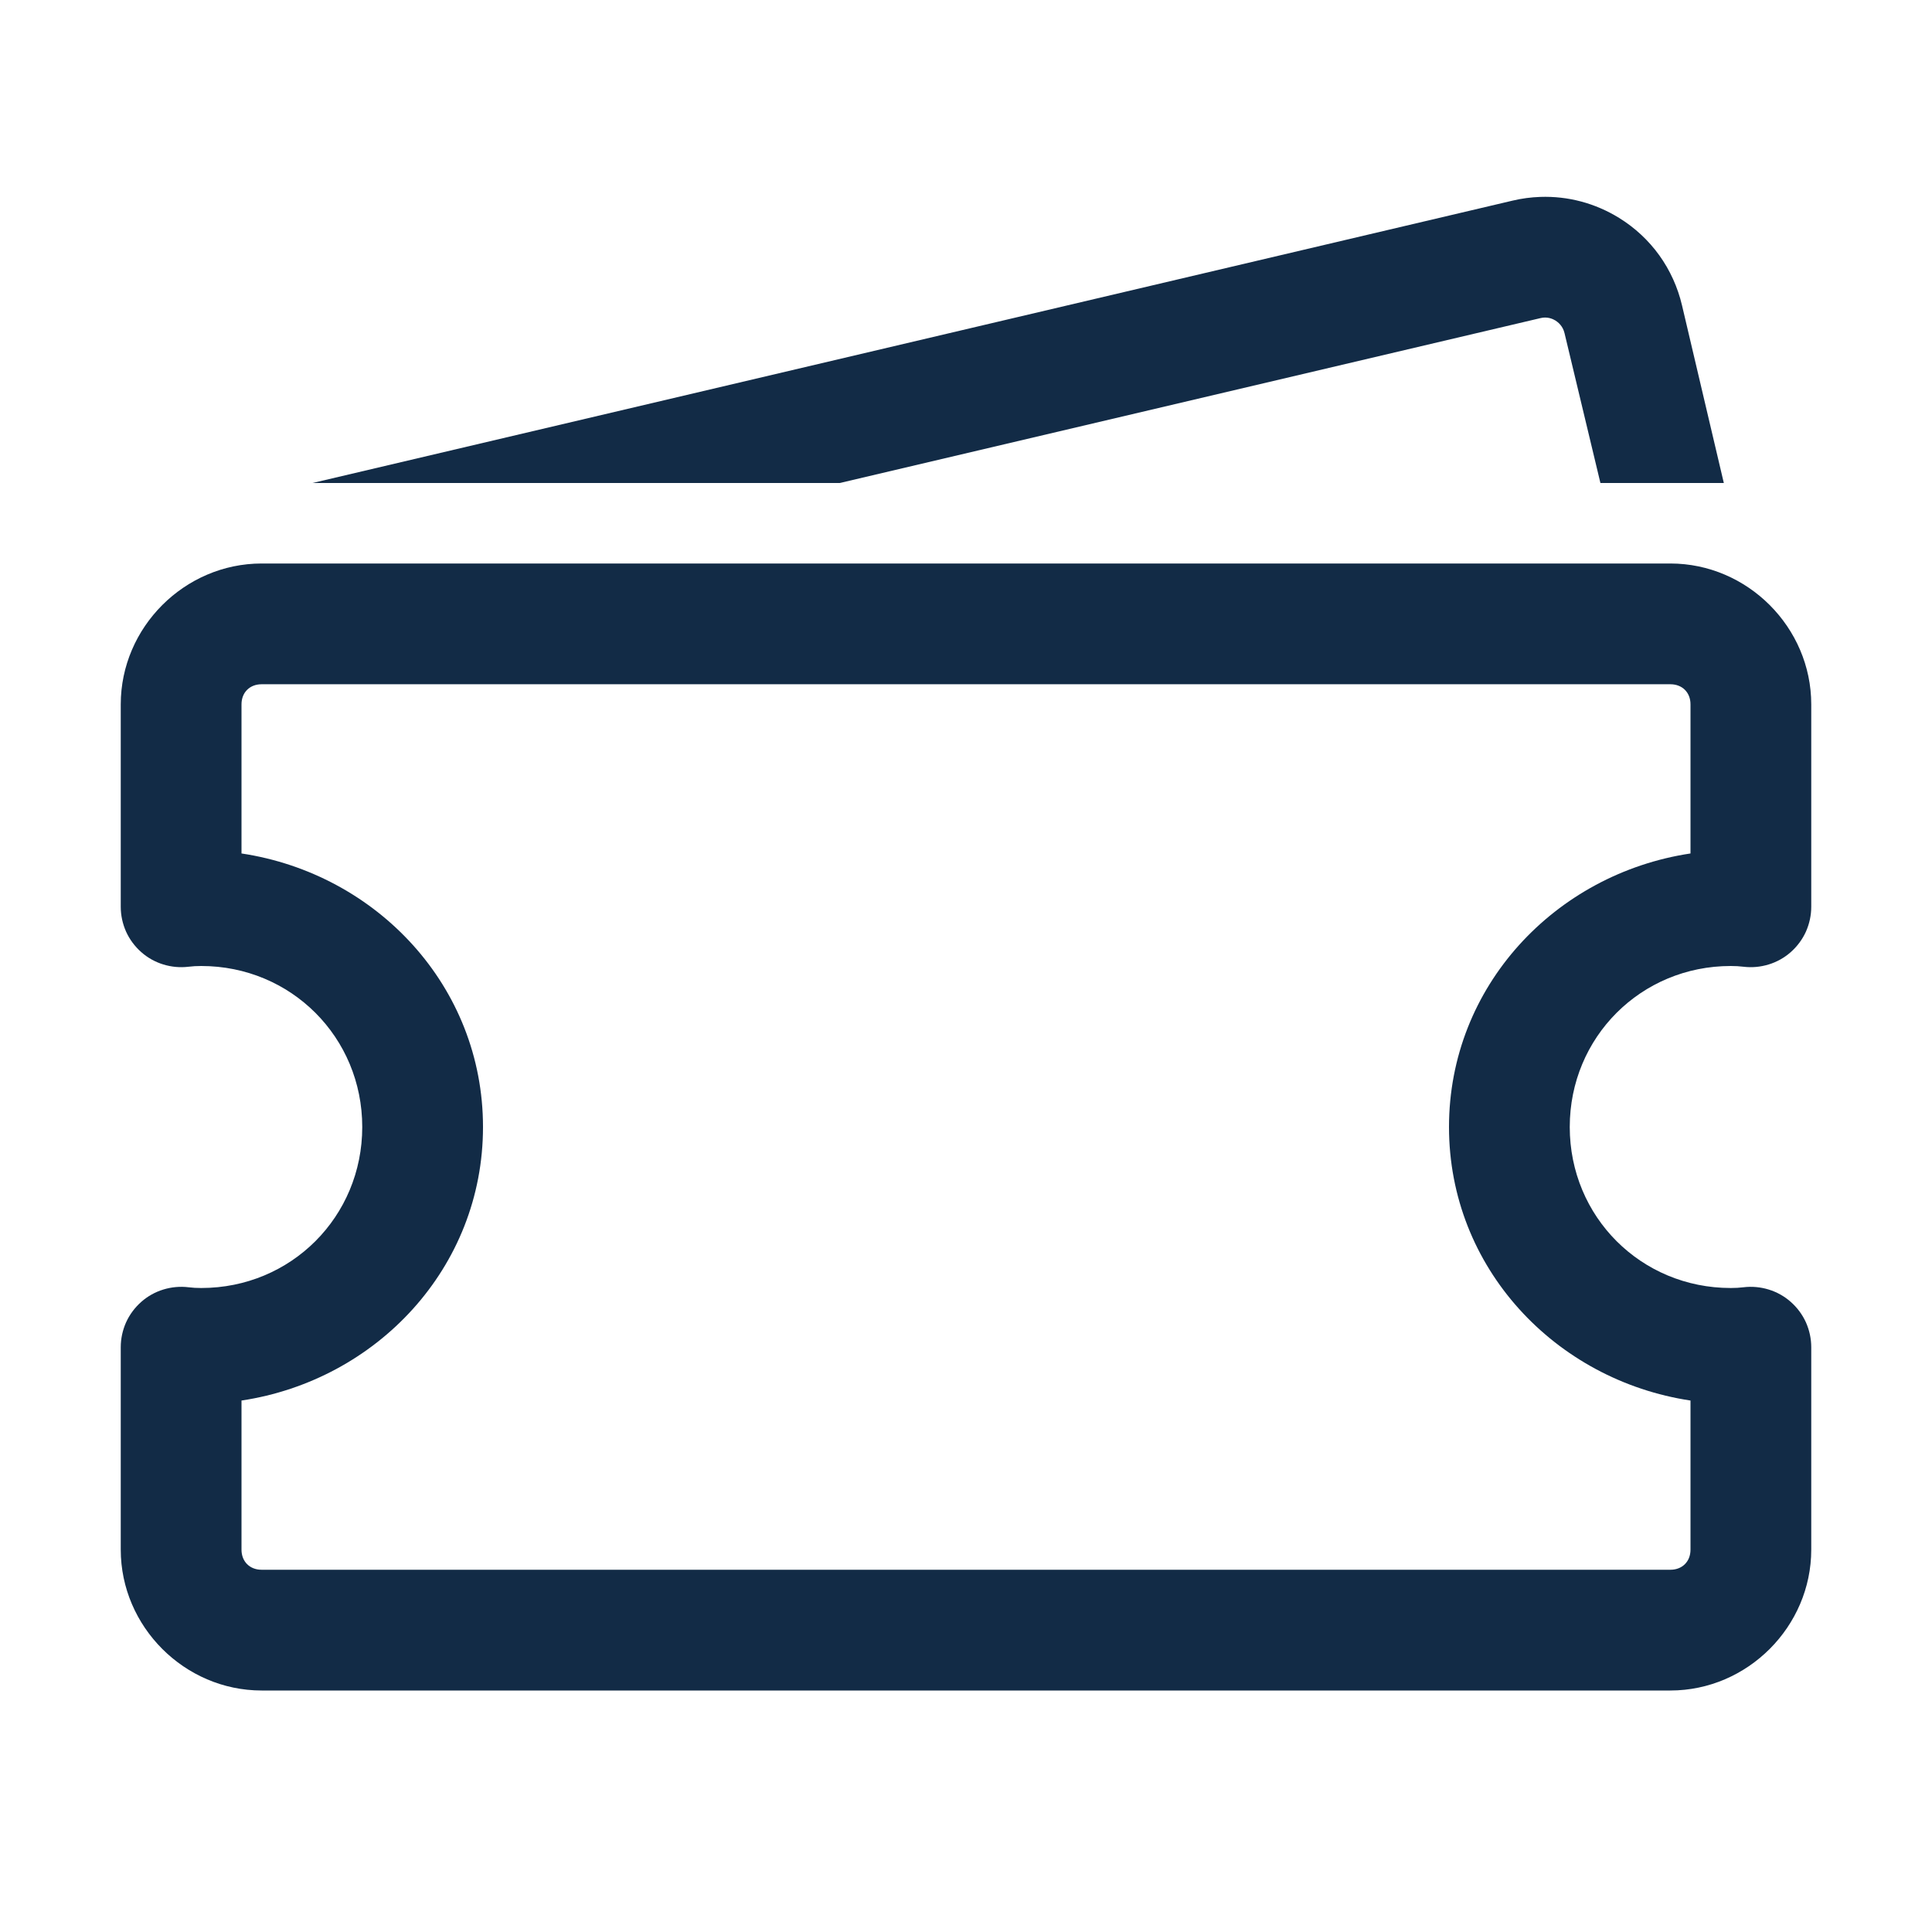 <svg width="24" height="24" viewBox="0 0 24 24" fill="none" xmlns="http://www.w3.org/2000/svg">
<path d="M19.134 2.446C19.02 2.45 18.904 2.465 18.791 2.492L3.882 6H10.432L19.135 3.952C19.222 3.93 19.29 3.962 19.323 3.982C19.356 4.003 19.414 4.05 19.435 4.138L19.881 6H21.414L20.895 3.795C20.788 3.34 20.511 2.953 20.113 2.707C19.815 2.523 19.476 2.434 19.134 2.446ZM3.25 7C2.293 7 1.5 7.793 1.5 8.75V11.265C1.5 11.371 1.523 11.476 1.566 11.573C1.61 11.67 1.674 11.756 1.754 11.827C1.833 11.897 1.927 11.95 2.029 11.981C2.13 12.012 2.237 12.022 2.343 12.009C2.388 12.003 2.444 12 2.5 12C3.615 12 4.5 12.885 4.5 14C4.5 15.115 3.615 16 2.5 16C2.444 16 2.388 15.997 2.343 15.991C2.237 15.978 2.13 15.988 2.029 16.019C1.927 16.05 1.833 16.103 1.754 16.173C1.674 16.244 1.61 16.33 1.566 16.427C1.523 16.524 1.5 16.629 1.5 16.735V19.25C1.5 20.207 2.293 21 3.25 21H20.75C21.707 21 22.5 20.207 22.5 19.25V16.735C22.5 16.629 22.477 16.524 22.434 16.427C22.39 16.33 22.326 16.244 22.246 16.173C22.167 16.103 22.073 16.05 21.971 16.019C21.87 15.988 21.763 15.978 21.657 15.991C21.612 15.997 21.556 16 21.5 16C20.385 16 19.5 15.115 19.5 14C19.5 12.885 20.385 12 21.5 12C21.556 12 21.612 12.003 21.657 12.009C21.763 12.022 21.87 12.012 21.971 11.981C22.073 11.95 22.167 11.897 22.246 11.827C22.326 11.756 22.39 11.67 22.434 11.573C22.477 11.476 22.5 11.371 22.5 11.265V8.75C22.5 7.793 21.707 7 20.75 7H3.25ZM3.25 8.5H20.75C20.898 8.5 21 8.602 21 8.75V10.602C19.32 10.855 18 12.252 18 14C18 15.748 19.32 17.145 21 17.398V19.25C21 19.398 20.898 19.5 20.75 19.5H3.25C3.102 19.5 3 19.398 3 19.25V17.398C4.68 17.145 6 15.748 6 14C6 12.252 4.68 10.855 3 10.602V8.75C3 8.602 3.102 8.5 3.25 8.5Z" fill="#122B46"/>
</svg>
